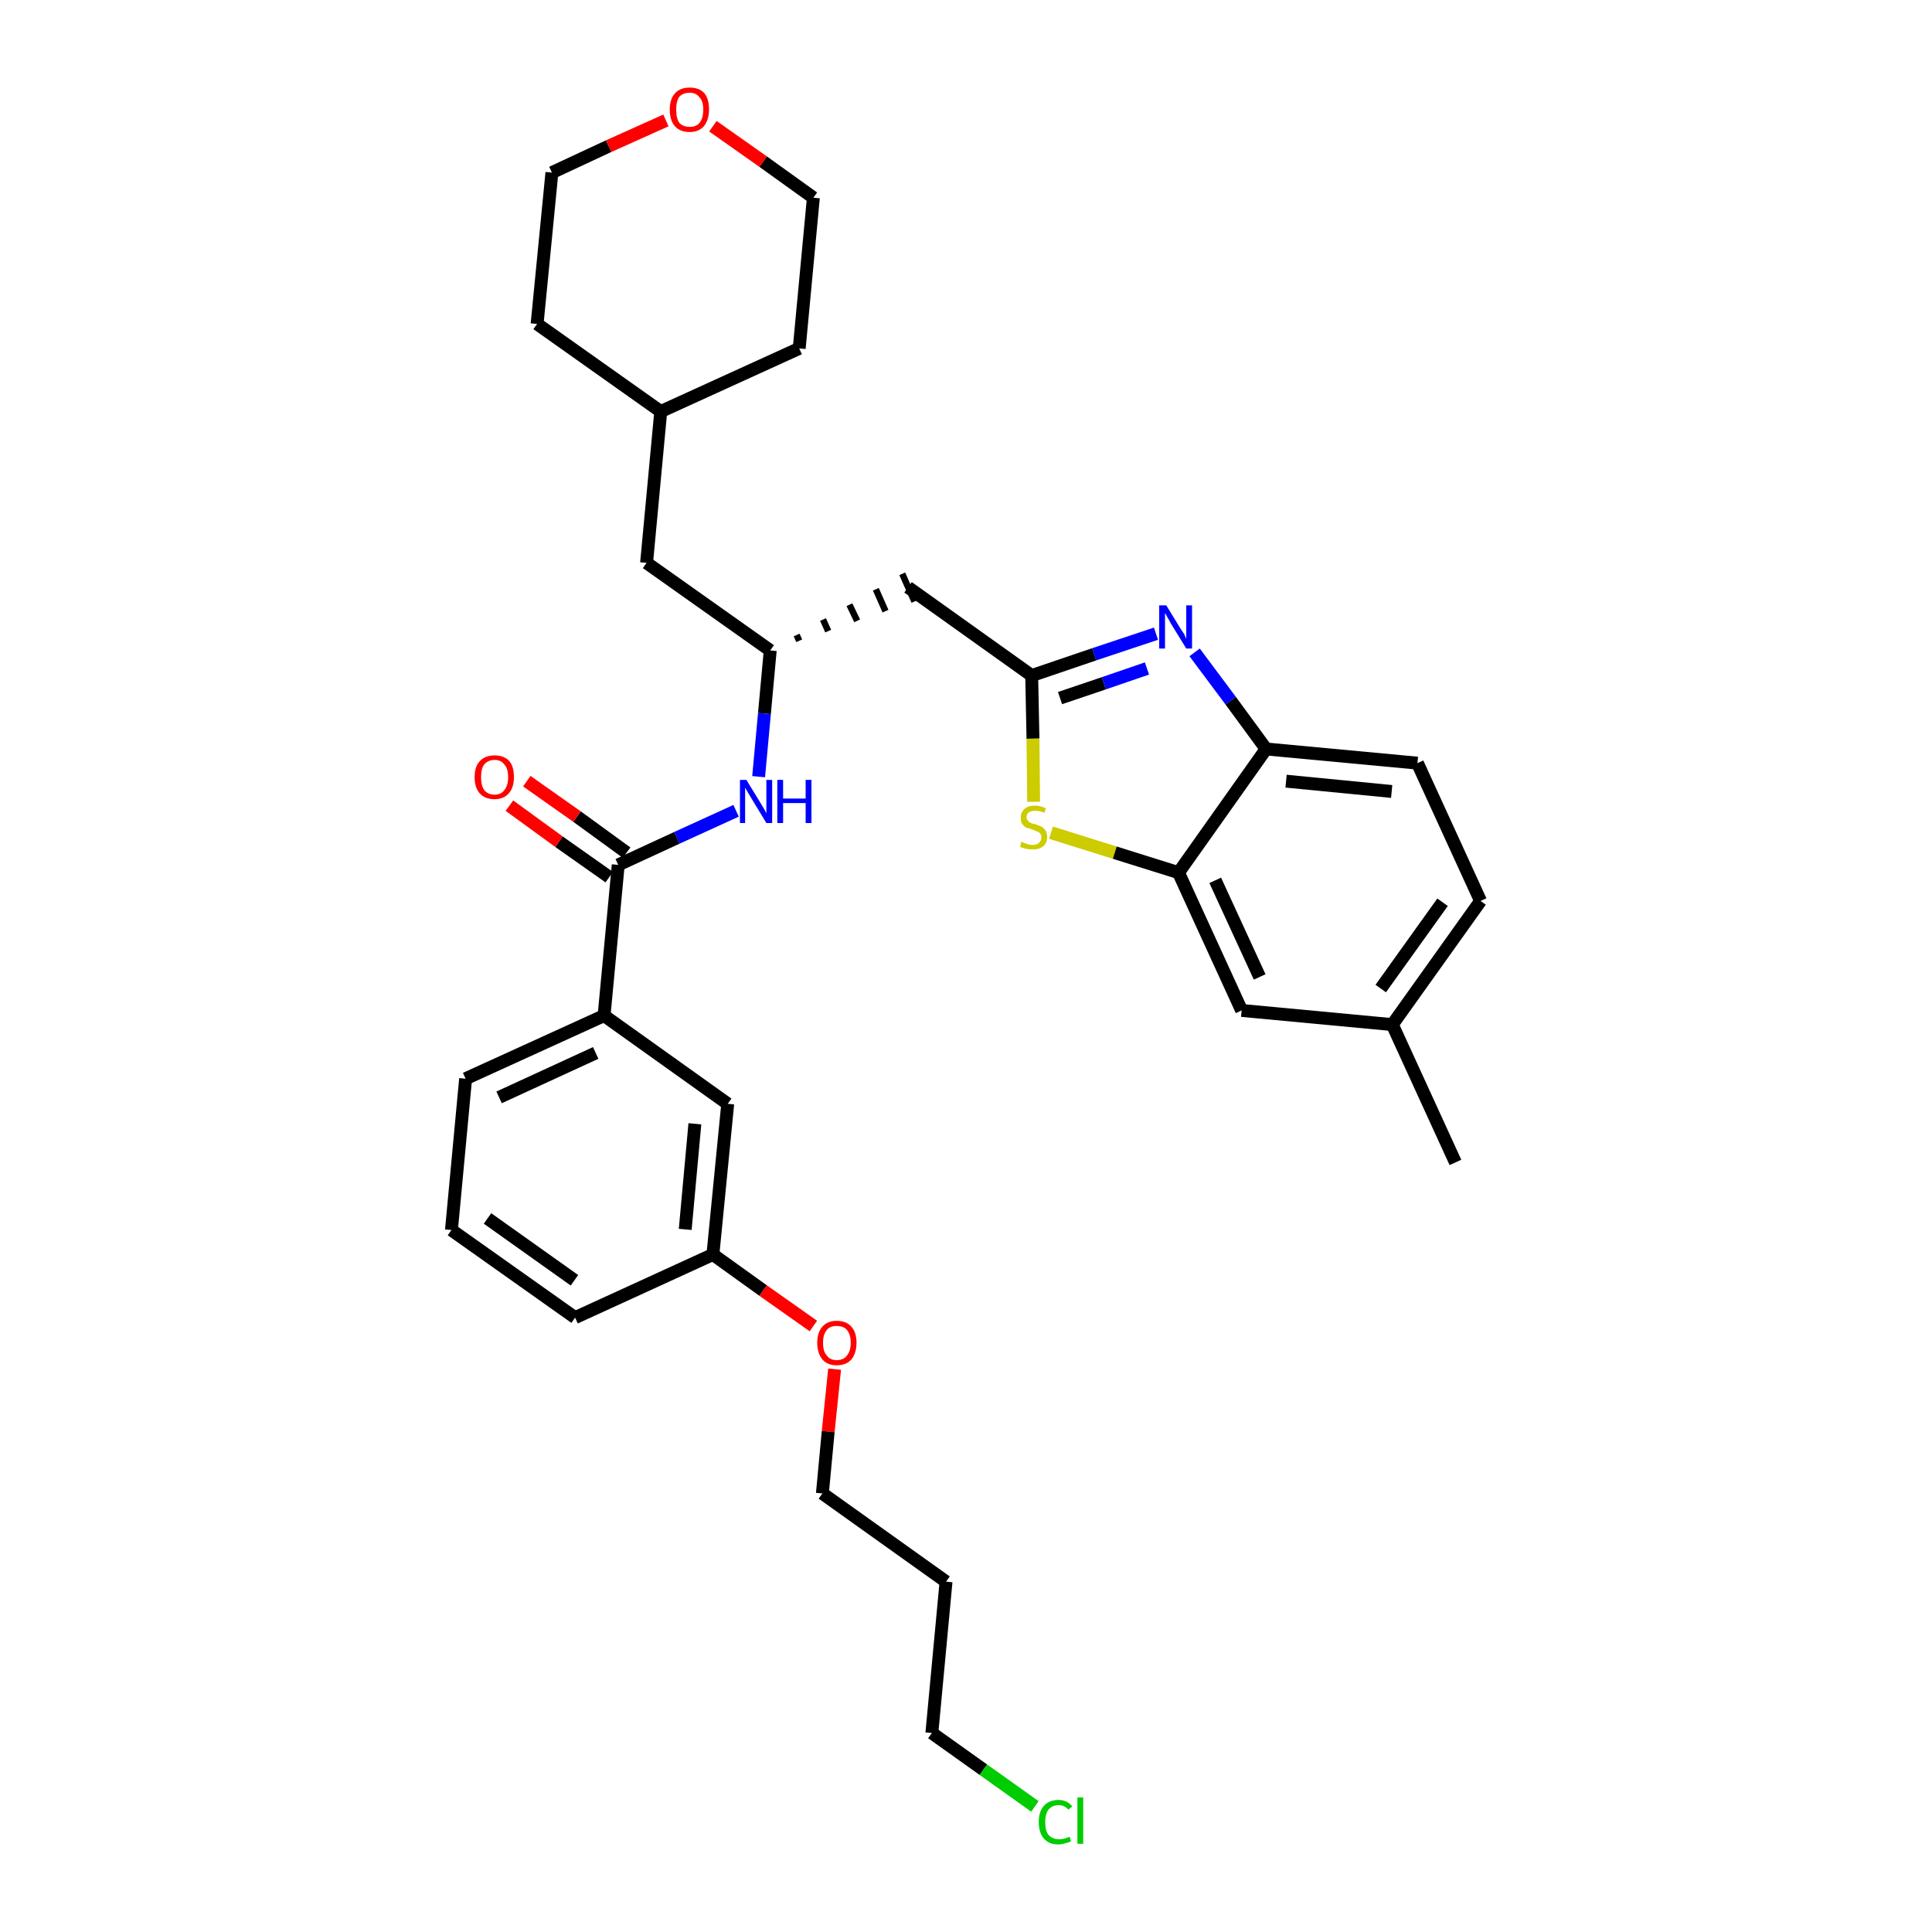 <?xml version='1.0' encoding='iso-8859-1'?>
<svg version='1.1' baseProfile='full'
              xmlns='http://www.w3.org/2000/svg'
                      xmlns:rdkit='http://www.rdkit.org/xml'
                      xmlns:xlink='http://www.w3.org/1999/xlink'
                  xml:space='preserve'
width='300px' height='300px' viewBox='0 0 300 300'>
<!-- END OF HEADER -->
<path class='bond-0 atom-0 atom-1' d='M 226.0,180.5 L 216.2,159.1' style='fill:none;fill-rule:evenodd;stroke:#000000;stroke-width:2.0px;stroke-linecap:butt;stroke-linejoin:miter;stroke-opacity:1' />
<path class='bond-1 atom-1 atom-2' d='M 216.2,159.1 L 229.9,139.9' style='fill:none;fill-rule:evenodd;stroke:#000000;stroke-width:2.0px;stroke-linecap:butt;stroke-linejoin:miter;stroke-opacity:1' />
<path class='bond-1 atom-1 atom-2' d='M 214.4,153.5 L 224.0,140.1' style='fill:none;fill-rule:evenodd;stroke:#000000;stroke-width:2.0px;stroke-linecap:butt;stroke-linejoin:miter;stroke-opacity:1' />
<path class='bond-32 atom-32 atom-1' d='M 192.8,156.9 L 216.2,159.1' style='fill:none;fill-rule:evenodd;stroke:#000000;stroke-width:2.0px;stroke-linecap:butt;stroke-linejoin:miter;stroke-opacity:1' />
<path class='bond-2 atom-2 atom-3' d='M 229.9,139.9 L 220.1,118.5' style='fill:none;fill-rule:evenodd;stroke:#000000;stroke-width:2.0px;stroke-linecap:butt;stroke-linejoin:miter;stroke-opacity:1' />
<path class='bond-3 atom-3 atom-4' d='M 220.1,118.5 L 196.6,116.3' style='fill:none;fill-rule:evenodd;stroke:#000000;stroke-width:2.0px;stroke-linecap:butt;stroke-linejoin:miter;stroke-opacity:1' />
<path class='bond-3 atom-3 atom-4' d='M 216.1,122.9 L 199.7,121.3' style='fill:none;fill-rule:evenodd;stroke:#000000;stroke-width:2.0px;stroke-linecap:butt;stroke-linejoin:miter;stroke-opacity:1' />
<path class='bond-4 atom-4 atom-5' d='M 196.6,116.3 L 191.1,108.8' style='fill:none;fill-rule:evenodd;stroke:#000000;stroke-width:2.0px;stroke-linecap:butt;stroke-linejoin:miter;stroke-opacity:1' />
<path class='bond-4 atom-4 atom-5' d='M 191.1,108.8 L 185.5,101.3' style='fill:none;fill-rule:evenodd;stroke:#0000FF;stroke-width:2.0px;stroke-linecap:butt;stroke-linejoin:miter;stroke-opacity:1' />
<path class='bond-33 atom-31 atom-4' d='M 183.0,135.5 L 196.6,116.3' style='fill:none;fill-rule:evenodd;stroke:#000000;stroke-width:2.0px;stroke-linecap:butt;stroke-linejoin:miter;stroke-opacity:1' />
<path class='bond-5 atom-5 atom-6' d='M 179.5,98.4 L 169.9,101.6' style='fill:none;fill-rule:evenodd;stroke:#0000FF;stroke-width:2.0px;stroke-linecap:butt;stroke-linejoin:miter;stroke-opacity:1' />
<path class='bond-5 atom-5 atom-6' d='M 169.9,101.6 L 160.2,104.9' style='fill:none;fill-rule:evenodd;stroke:#000000;stroke-width:2.0px;stroke-linecap:butt;stroke-linejoin:miter;stroke-opacity:1' />
<path class='bond-5 atom-5 atom-6' d='M 178.1,103.8 L 171.4,106.1' style='fill:none;fill-rule:evenodd;stroke:#0000FF;stroke-width:2.0px;stroke-linecap:butt;stroke-linejoin:miter;stroke-opacity:1' />
<path class='bond-5 atom-5 atom-6' d='M 171.4,106.1 L 164.6,108.4' style='fill:none;fill-rule:evenodd;stroke:#000000;stroke-width:2.0px;stroke-linecap:butt;stroke-linejoin:miter;stroke-opacity:1' />
<path class='bond-6 atom-6 atom-7' d='M 160.2,104.9 L 141.0,91.2' style='fill:none;fill-rule:evenodd;stroke:#000000;stroke-width:2.0px;stroke-linecap:butt;stroke-linejoin:miter;stroke-opacity:1' />
<path class='bond-29 atom-6 atom-30' d='M 160.2,104.9 L 160.4,114.7' style='fill:none;fill-rule:evenodd;stroke:#000000;stroke-width:2.0px;stroke-linecap:butt;stroke-linejoin:miter;stroke-opacity:1' />
<path class='bond-29 atom-6 atom-30' d='M 160.4,114.7 L 160.5,124.5' style='fill:none;fill-rule:evenodd;stroke:#CCCC00;stroke-width:2.0px;stroke-linecap:butt;stroke-linejoin:miter;stroke-opacity:1' />
<path class='bond-7 atom-8 atom-7' d='M 124.1,99.5 L 123.7,98.6' style='fill:none;fill-rule:evenodd;stroke:#000000;stroke-width:1.0px;stroke-linecap:butt;stroke-linejoin:miter;stroke-opacity:1' />
<path class='bond-7 atom-8 atom-7' d='M 128.6,98.0 L 127.8,96.2' style='fill:none;fill-rule:evenodd;stroke:#000000;stroke-width:1.0px;stroke-linecap:butt;stroke-linejoin:miter;stroke-opacity:1' />
<path class='bond-7 atom-8 atom-7' d='M 133.1,96.4 L 131.9,93.9' style='fill:none;fill-rule:evenodd;stroke:#000000;stroke-width:1.0px;stroke-linecap:butt;stroke-linejoin:miter;stroke-opacity:1' />
<path class='bond-7 atom-8 atom-7' d='M 137.5,94.9 L 136.0,91.5' style='fill:none;fill-rule:evenodd;stroke:#000000;stroke-width:1.0px;stroke-linecap:butt;stroke-linejoin:miter;stroke-opacity:1' />
<path class='bond-7 atom-8 atom-7' d='M 142.0,93.4 L 140.1,89.1' style='fill:none;fill-rule:evenodd;stroke:#000000;stroke-width:1.0px;stroke-linecap:butt;stroke-linejoin:miter;stroke-opacity:1' />
<path class='bond-8 atom-8 atom-9' d='M 119.6,101.0 L 100.4,87.4' style='fill:none;fill-rule:evenodd;stroke:#000000;stroke-width:2.0px;stroke-linecap:butt;stroke-linejoin:miter;stroke-opacity:1' />
<path class='bond-15 atom-8 atom-16' d='M 119.6,101.0 L 118.7,110.8' style='fill:none;fill-rule:evenodd;stroke:#000000;stroke-width:2.0px;stroke-linecap:butt;stroke-linejoin:miter;stroke-opacity:1' />
<path class='bond-15 atom-8 atom-16' d='M 118.7,110.8 L 117.8,120.6' style='fill:none;fill-rule:evenodd;stroke:#0000FF;stroke-width:2.0px;stroke-linecap:butt;stroke-linejoin:miter;stroke-opacity:1' />
<path class='bond-9 atom-9 atom-10' d='M 100.4,87.4 L 102.6,63.9' style='fill:none;fill-rule:evenodd;stroke:#000000;stroke-width:2.0px;stroke-linecap:butt;stroke-linejoin:miter;stroke-opacity:1' />
<path class='bond-10 atom-10 atom-11' d='M 102.6,63.9 L 124.1,54.1' style='fill:none;fill-rule:evenodd;stroke:#000000;stroke-width:2.0px;stroke-linecap:butt;stroke-linejoin:miter;stroke-opacity:1' />
<path class='bond-34 atom-15 atom-10' d='M 83.4,50.3 L 102.6,63.9' style='fill:none;fill-rule:evenodd;stroke:#000000;stroke-width:2.0px;stroke-linecap:butt;stroke-linejoin:miter;stroke-opacity:1' />
<path class='bond-11 atom-11 atom-12' d='M 124.1,54.1 L 126.3,30.7' style='fill:none;fill-rule:evenodd;stroke:#000000;stroke-width:2.0px;stroke-linecap:butt;stroke-linejoin:miter;stroke-opacity:1' />
<path class='bond-12 atom-12 atom-13' d='M 126.3,30.7 L 118.5,25.1' style='fill:none;fill-rule:evenodd;stroke:#000000;stroke-width:2.0px;stroke-linecap:butt;stroke-linejoin:miter;stroke-opacity:1' />
<path class='bond-12 atom-12 atom-13' d='M 118.5,25.1 L 110.7,19.6' style='fill:none;fill-rule:evenodd;stroke:#FF0000;stroke-width:2.0px;stroke-linecap:butt;stroke-linejoin:miter;stroke-opacity:1' />
<path class='bond-13 atom-13 atom-14' d='M 103.4,18.7 L 94.5,22.7' style='fill:none;fill-rule:evenodd;stroke:#FF0000;stroke-width:2.0px;stroke-linecap:butt;stroke-linejoin:miter;stroke-opacity:1' />
<path class='bond-13 atom-13 atom-14' d='M 94.5,22.7 L 85.7,26.8' style='fill:none;fill-rule:evenodd;stroke:#000000;stroke-width:2.0px;stroke-linecap:butt;stroke-linejoin:miter;stroke-opacity:1' />
<path class='bond-14 atom-14 atom-15' d='M 85.7,26.8 L 83.4,50.3' style='fill:none;fill-rule:evenodd;stroke:#000000;stroke-width:2.0px;stroke-linecap:butt;stroke-linejoin:miter;stroke-opacity:1' />
<path class='bond-16 atom-16 atom-17' d='M 114.3,125.9 L 105.1,130.1' style='fill:none;fill-rule:evenodd;stroke:#0000FF;stroke-width:2.0px;stroke-linecap:butt;stroke-linejoin:miter;stroke-opacity:1' />
<path class='bond-16 atom-16 atom-17' d='M 105.1,130.1 L 96.0,134.3' style='fill:none;fill-rule:evenodd;stroke:#000000;stroke-width:2.0px;stroke-linecap:butt;stroke-linejoin:miter;stroke-opacity:1' />
<path class='bond-17 atom-17 atom-18' d='M 97.3,132.4 L 89.6,126.8' style='fill:none;fill-rule:evenodd;stroke:#000000;stroke-width:2.0px;stroke-linecap:butt;stroke-linejoin:miter;stroke-opacity:1' />
<path class='bond-17 atom-17 atom-18' d='M 89.6,126.8 L 81.8,121.3' style='fill:none;fill-rule:evenodd;stroke:#FF0000;stroke-width:2.0px;stroke-linecap:butt;stroke-linejoin:miter;stroke-opacity:1' />
<path class='bond-17 atom-17 atom-18' d='M 94.6,136.2 L 86.8,130.7' style='fill:none;fill-rule:evenodd;stroke:#000000;stroke-width:2.0px;stroke-linecap:butt;stroke-linejoin:miter;stroke-opacity:1' />
<path class='bond-17 atom-17 atom-18' d='M 86.8,130.7 L 79.1,125.1' style='fill:none;fill-rule:evenodd;stroke:#FF0000;stroke-width:2.0px;stroke-linecap:butt;stroke-linejoin:miter;stroke-opacity:1' />
<path class='bond-18 atom-17 atom-19' d='M 96.0,134.3 L 93.8,157.7' style='fill:none;fill-rule:evenodd;stroke:#000000;stroke-width:2.0px;stroke-linecap:butt;stroke-linejoin:miter;stroke-opacity:1' />
<path class='bond-19 atom-19 atom-20' d='M 93.8,157.7 L 72.3,167.5' style='fill:none;fill-rule:evenodd;stroke:#000000;stroke-width:2.0px;stroke-linecap:butt;stroke-linejoin:miter;stroke-opacity:1' />
<path class='bond-19 atom-19 atom-20' d='M 92.5,163.5 L 77.5,170.4' style='fill:none;fill-rule:evenodd;stroke:#000000;stroke-width:2.0px;stroke-linecap:butt;stroke-linejoin:miter;stroke-opacity:1' />
<path class='bond-35 atom-29 atom-19' d='M 113.0,171.4 L 93.8,157.7' style='fill:none;fill-rule:evenodd;stroke:#000000;stroke-width:2.0px;stroke-linecap:butt;stroke-linejoin:miter;stroke-opacity:1' />
<path class='bond-20 atom-20 atom-21' d='M 72.3,167.5 L 70.1,191.0' style='fill:none;fill-rule:evenodd;stroke:#000000;stroke-width:2.0px;stroke-linecap:butt;stroke-linejoin:miter;stroke-opacity:1' />
<path class='bond-21 atom-21 atom-22' d='M 70.1,191.0 L 89.3,204.6' style='fill:none;fill-rule:evenodd;stroke:#000000;stroke-width:2.0px;stroke-linecap:butt;stroke-linejoin:miter;stroke-opacity:1' />
<path class='bond-21 atom-21 atom-22' d='M 75.7,189.2 L 89.2,198.8' style='fill:none;fill-rule:evenodd;stroke:#000000;stroke-width:2.0px;stroke-linecap:butt;stroke-linejoin:miter;stroke-opacity:1' />
<path class='bond-22 atom-22 atom-23' d='M 89.3,204.6 L 110.7,194.8' style='fill:none;fill-rule:evenodd;stroke:#000000;stroke-width:2.0px;stroke-linecap:butt;stroke-linejoin:miter;stroke-opacity:1' />
<path class='bond-23 atom-23 atom-24' d='M 110.7,194.8 L 118.5,200.4' style='fill:none;fill-rule:evenodd;stroke:#000000;stroke-width:2.0px;stroke-linecap:butt;stroke-linejoin:miter;stroke-opacity:1' />
<path class='bond-23 atom-23 atom-24' d='M 118.5,200.4 L 126.3,205.9' style='fill:none;fill-rule:evenodd;stroke:#FF0000;stroke-width:2.0px;stroke-linecap:butt;stroke-linejoin:miter;stroke-opacity:1' />
<path class='bond-28 atom-23 atom-29' d='M 110.7,194.8 L 113.0,171.4' style='fill:none;fill-rule:evenodd;stroke:#000000;stroke-width:2.0px;stroke-linecap:butt;stroke-linejoin:miter;stroke-opacity:1' />
<path class='bond-28 atom-23 atom-29' d='M 106.4,190.9 L 107.9,174.5' style='fill:none;fill-rule:evenodd;stroke:#000000;stroke-width:2.0px;stroke-linecap:butt;stroke-linejoin:miter;stroke-opacity:1' />
<path class='bond-24 atom-24 atom-25' d='M 129.6,212.6 L 128.6,222.3' style='fill:none;fill-rule:evenodd;stroke:#FF0000;stroke-width:2.0px;stroke-linecap:butt;stroke-linejoin:miter;stroke-opacity:1' />
<path class='bond-24 atom-24 atom-25' d='M 128.6,222.3 L 127.7,231.9' style='fill:none;fill-rule:evenodd;stroke:#000000;stroke-width:2.0px;stroke-linecap:butt;stroke-linejoin:miter;stroke-opacity:1' />
<path class='bond-25 atom-25 atom-26' d='M 127.7,231.9 L 146.9,245.6' style='fill:none;fill-rule:evenodd;stroke:#000000;stroke-width:2.0px;stroke-linecap:butt;stroke-linejoin:miter;stroke-opacity:1' />
<path class='bond-26 atom-26 atom-27' d='M 146.9,245.6 L 144.7,269.1' style='fill:none;fill-rule:evenodd;stroke:#000000;stroke-width:2.0px;stroke-linecap:butt;stroke-linejoin:miter;stroke-opacity:1' />
<path class='bond-27 atom-27 atom-28' d='M 144.7,269.1 L 152.7,274.8' style='fill:none;fill-rule:evenodd;stroke:#000000;stroke-width:2.0px;stroke-linecap:butt;stroke-linejoin:miter;stroke-opacity:1' />
<path class='bond-27 atom-27 atom-28' d='M 152.7,274.8 L 160.7,280.5' style='fill:none;fill-rule:evenodd;stroke:#00CC00;stroke-width:2.0px;stroke-linecap:butt;stroke-linejoin:miter;stroke-opacity:1' />
<path class='bond-30 atom-30 atom-31' d='M 163.2,129.3 L 173.1,132.4' style='fill:none;fill-rule:evenodd;stroke:#CCCC00;stroke-width:2.0px;stroke-linecap:butt;stroke-linejoin:miter;stroke-opacity:1' />
<path class='bond-30 atom-30 atom-31' d='M 173.1,132.4 L 183.0,135.5' style='fill:none;fill-rule:evenodd;stroke:#000000;stroke-width:2.0px;stroke-linecap:butt;stroke-linejoin:miter;stroke-opacity:1' />
<path class='bond-31 atom-31 atom-32' d='M 183.0,135.5 L 192.8,156.9' style='fill:none;fill-rule:evenodd;stroke:#000000;stroke-width:2.0px;stroke-linecap:butt;stroke-linejoin:miter;stroke-opacity:1' />
<path class='bond-31 atom-31 atom-32' d='M 188.7,136.7 L 195.6,151.7' style='fill:none;fill-rule:evenodd;stroke:#000000;stroke-width:2.0px;stroke-linecap:butt;stroke-linejoin:miter;stroke-opacity:1' />
<path  class='atom-5' d='M 181.1 94.0
L 183.3 97.6
Q 183.5 97.9, 183.9 98.5
Q 184.2 99.2, 184.2 99.2
L 184.2 94.0
L 185.1 94.0
L 185.1 100.7
L 184.2 100.7
L 181.8 96.8
Q 181.6 96.4, 181.3 95.9
Q 181.0 95.3, 180.9 95.2
L 180.9 100.7
L 180.0 100.7
L 180.0 94.0
L 181.1 94.0
' fill='#0000FF'/>
<path  class='atom-13' d='M 104.0 17.0
Q 104.0 15.4, 104.8 14.5
Q 105.6 13.6, 107.1 13.6
Q 108.6 13.6, 109.4 14.5
Q 110.1 15.4, 110.1 17.0
Q 110.1 18.6, 109.3 19.6
Q 108.5 20.5, 107.1 20.5
Q 105.6 20.5, 104.8 19.6
Q 104.0 18.7, 104.0 17.0
M 107.1 19.7
Q 108.1 19.7, 108.6 19.1
Q 109.2 18.4, 109.2 17.0
Q 109.2 15.7, 108.6 15.1
Q 108.1 14.4, 107.1 14.4
Q 106.1 14.4, 105.5 15.0
Q 105.0 15.7, 105.0 17.0
Q 105.0 18.4, 105.5 19.1
Q 106.1 19.7, 107.1 19.7
' fill='#FF0000'/>
<path  class='atom-16' d='M 115.9 121.1
L 118.1 124.7
Q 118.3 125.0, 118.7 125.7
Q 119.0 126.3, 119.0 126.3
L 119.0 121.1
L 119.9 121.1
L 119.9 127.8
L 119.0 127.8
L 116.7 124.0
Q 116.4 123.5, 116.1 123.0
Q 115.8 122.5, 115.7 122.3
L 115.7 127.8
L 114.9 127.8
L 114.9 121.1
L 115.9 121.1
' fill='#0000FF'/>
<path  class='atom-16' d='M 120.7 121.1
L 121.6 121.1
L 121.6 124.0
L 125.1 124.0
L 125.1 121.1
L 126.0 121.1
L 126.0 127.8
L 125.1 127.8
L 125.1 124.7
L 121.6 124.7
L 121.6 127.8
L 120.7 127.8
L 120.7 121.1
' fill='#0000FF'/>
<path  class='atom-18' d='M 73.7 120.7
Q 73.7 119.0, 74.5 118.2
Q 75.3 117.3, 76.8 117.3
Q 78.3 117.3, 79.1 118.2
Q 79.8 119.0, 79.8 120.7
Q 79.8 122.3, 79.0 123.2
Q 78.2 124.1, 76.8 124.1
Q 75.3 124.1, 74.5 123.2
Q 73.7 122.3, 73.7 120.7
M 76.8 123.4
Q 77.8 123.4, 78.3 122.7
Q 78.9 122.0, 78.9 120.7
Q 78.9 119.3, 78.3 118.7
Q 77.8 118.0, 76.8 118.0
Q 75.8 118.0, 75.2 118.7
Q 74.7 119.3, 74.7 120.7
Q 74.7 122.0, 75.2 122.7
Q 75.8 123.4, 76.8 123.4
' fill='#FF0000'/>
<path  class='atom-24' d='M 126.9 208.5
Q 126.9 206.9, 127.7 206.0
Q 128.5 205.1, 129.9 205.1
Q 131.4 205.1, 132.2 206.0
Q 133.0 206.9, 133.0 208.5
Q 133.0 210.1, 132.2 211.1
Q 131.4 212.0, 129.9 212.0
Q 128.5 212.0, 127.7 211.1
Q 126.9 210.1, 126.9 208.5
M 129.9 211.2
Q 131.0 211.2, 131.5 210.5
Q 132.1 209.8, 132.1 208.5
Q 132.1 207.2, 131.5 206.5
Q 131.0 205.9, 129.9 205.9
Q 128.9 205.9, 128.4 206.5
Q 127.8 207.2, 127.8 208.5
Q 127.8 209.9, 128.4 210.5
Q 128.9 211.2, 129.9 211.2
' fill='#FF0000'/>
<path  class='atom-28' d='M 161.3 282.9
Q 161.3 281.3, 162.1 280.4
Q 162.9 279.5, 164.4 279.5
Q 165.7 279.5, 166.5 280.5
L 165.9 281.0
Q 165.3 280.3, 164.4 280.3
Q 163.4 280.3, 162.8 281.0
Q 162.3 281.7, 162.3 282.9
Q 162.3 284.3, 162.8 284.9
Q 163.4 285.6, 164.5 285.6
Q 165.2 285.6, 166.1 285.2
L 166.3 285.9
Q 166.0 286.1, 165.5 286.2
Q 164.9 286.4, 164.3 286.4
Q 162.9 286.4, 162.1 285.5
Q 161.3 284.6, 161.3 282.9
' fill='#00CC00'/>
<path  class='atom-28' d='M 167.3 279.1
L 168.2 279.1
L 168.2 286.3
L 167.3 286.3
L 167.3 279.1
' fill='#00CC00'/>
<path  class='atom-30' d='M 158.6 130.7
Q 158.7 130.7, 159.0 130.9
Q 159.3 131.0, 159.6 131.1
Q 160.0 131.2, 160.3 131.2
Q 161.0 131.2, 161.3 130.9
Q 161.7 130.6, 161.7 130.0
Q 161.7 129.7, 161.5 129.4
Q 161.3 129.2, 161.0 129.1
Q 160.8 129.0, 160.3 128.8
Q 159.7 128.6, 159.3 128.5
Q 159.0 128.3, 158.7 127.9
Q 158.5 127.6, 158.5 127.0
Q 158.5 126.1, 159.1 125.6
Q 159.6 125.1, 160.8 125.1
Q 161.5 125.1, 162.4 125.5
L 162.2 126.2
Q 161.4 125.9, 160.8 125.9
Q 160.1 125.9, 159.8 126.1
Q 159.4 126.4, 159.4 126.9
Q 159.4 127.2, 159.6 127.4
Q 159.8 127.7, 160.1 127.8
Q 160.3 127.9, 160.8 128.0
Q 161.4 128.2, 161.8 128.4
Q 162.1 128.6, 162.4 129.0
Q 162.6 129.4, 162.6 130.0
Q 162.6 130.9, 162.0 131.4
Q 161.4 131.9, 160.4 131.9
Q 159.8 131.9, 159.3 131.8
Q 158.9 131.7, 158.4 131.5
L 158.6 130.7
' fill='#CCCC00'/>
</svg>
